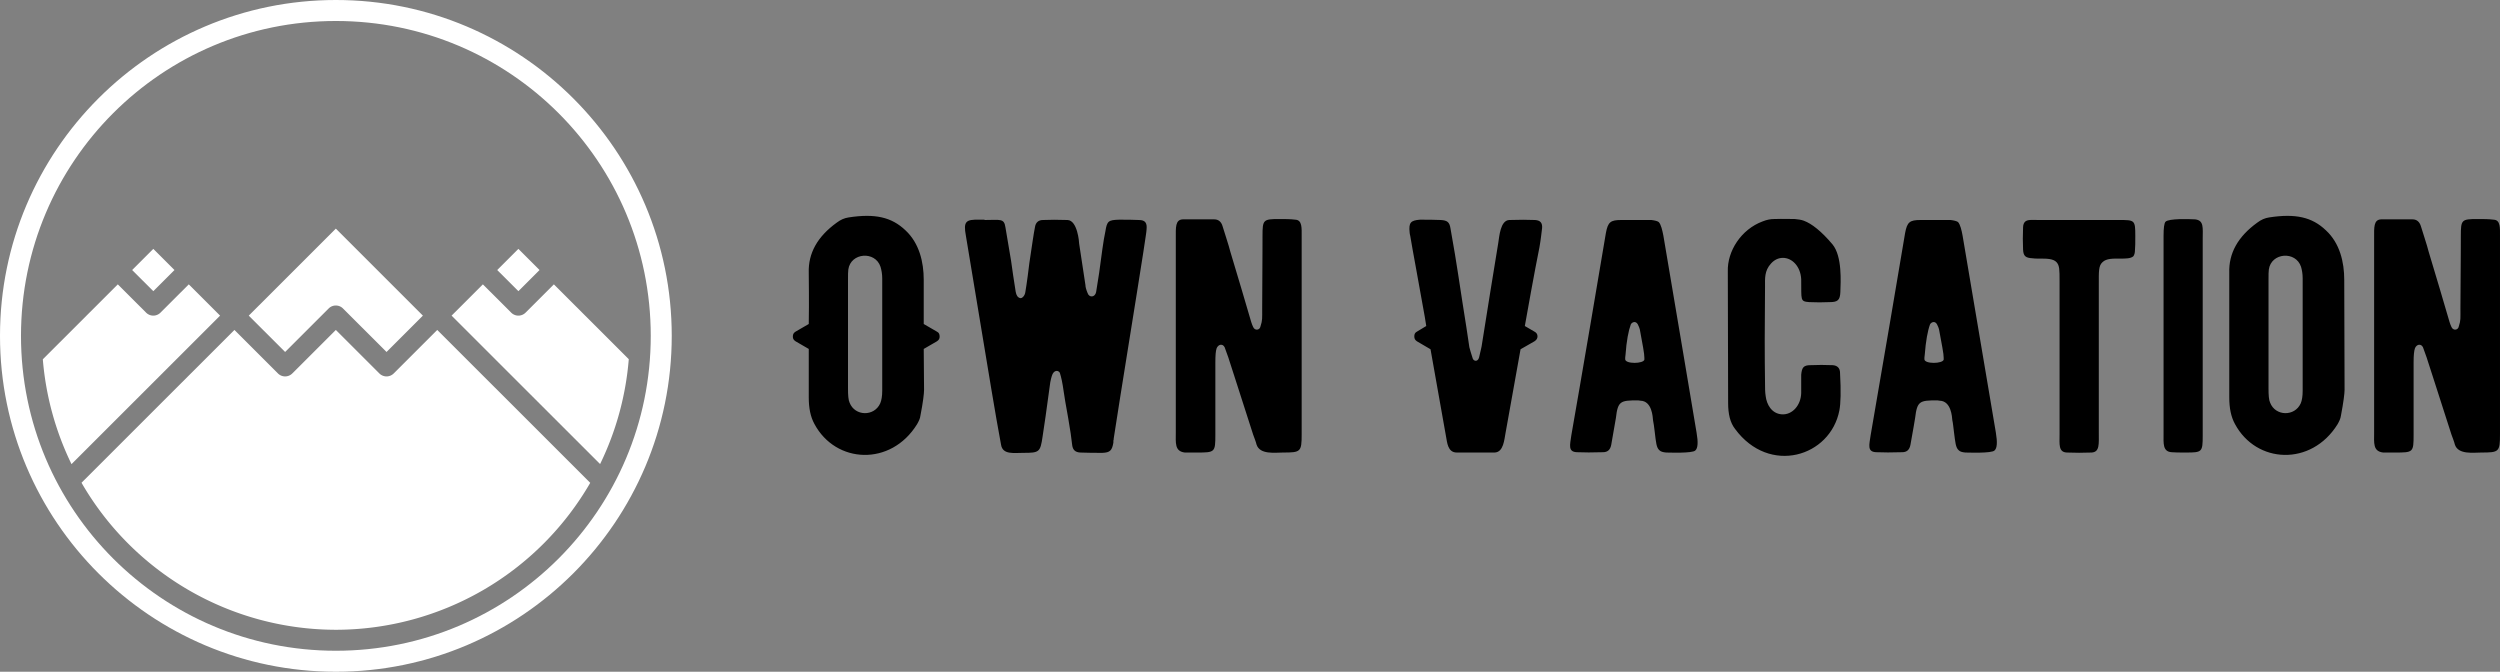 <svg xmlns="http://www.w3.org/2000/svg" version="1.1" xmlns:xlink="http://www.w3.org/1999/xlink" xmlns:svgjs="http://svgjs.com/svgjs" height="83.2" width="309.641"><rect width="100%" height="100%" fill="#808080" stroke="none"/><defs id="SvgjsDefs1652"></defs><g id="SvgjsG1653" rel="mainfill" name="main_text" xmlns:name="main_text" transform="translate(98.2,-183.951)" fill="#000000"><path d="M17.85 225.03L16.21 224.08L16.21 218.61C16.21 216.43 15.67 214.08 13.95 212.48C12.22 210.83 10.16 210.38 6.91 210.88C6.38 210.96 5.92 211.16 5.43 211.53C3.04 213.26 1.89 215.32 1.97 217.75C1.97 218.90 2.02 221.08 1.97 224.08L0.33 225.03C0.08 225.19 0 225.36 0 225.64C0 225.89 0.08 226.05 0.33 226.22L1.97 227.17L1.97 233.17C1.97 234.49 2.18 235.56 2.67 236.46C5.31 241.40 12.14 241.73 15.38 236.50C15.59 236.13 15.76 235.80 15.80 235.43C16.13 233.75 16.25 232.68 16.25 232.23L16.21 227.17L17.85 226.22C18.10 226.05 18.18 225.89 18.18 225.64C18.18 225.36 18.10 225.15 17.85 225.03ZM10.82 233.91C10.08 235.56 7.69 235.52 7.03 233.83C6.87 233.50 6.83 232.88 6.83 232.06L6.83 218.65C6.83 217.99 6.83 217.58 6.87 217.33C7.16 215.24 10.20 214.99 10.86 217.00C10.98 217.42 11.07 217.87 11.07 218.44L11.07 232.35C11.07 233.01 10.98 233.54 10.82 233.91ZM43.40 215.24C43.65 213.55 43.81 212.60 43.81 212.36C43.89 211.57 43.65 211.20 42.86 211.20C42.12 211.16 41.30 211.16 40.40 211.16C39.08 211.20 38.91 211.33 38.71 212.60C38.59 213.18 38.46 213.88 38.34 214.78C38.01 217.29 37.85 218.44 37.56 220.13C37.43 220.79 36.69 220.87 36.49 220.21C36.32 219.80 36.24 219.47 36.24 219.27C36.04 218.03 35.62 215.11 35.46 214.13C35.46 213.92 35.25 211.25 34.02 211.20C32.83 211.16 31.80 211.16 30.98 211.20C30.40 211.20 30.07 211.53 29.99 212.07C29.82 212.89 29.62 214.37 29.29 216.55C29.25 216.96 28.96 219.19 28.80 220.09C28.75 220.58 28.38 220.95 28.14 220.87C27.85 220.79 27.68 220.54 27.60 220.09C27.44 219.14 27.11 216.88 27.03 216.26L26.33 212.11C26.16 210.96 25.71 211.20 23.74 211.20L23.74 211.16L23.08 211.16C21.43 211.12 21.10 211.37 21.43 213.14C21.97 216.31 24.93 234.36 25.22 235.89L25.79 239.05C26.00 240.29 27.36 240.04 28.55 240.04C30.52 240.04 30.65 239.96 30.93 238.03C31.10 236.96 31.43 234.69 31.88 231.32C32.00 230.70 32.13 230.25 32.29 230.09C32.54 229.80 32.91 229.84 33.07 230.13C33.24 230.66 33.40 231.40 33.53 232.35C33.61 233.01 33.81 234.08 34.10 235.72C34.35 237.12 34.51 238.27 34.60 239.10C34.68 239.67 34.97 239.96 35.58 240C36.53 240.04 37.48 240.04 38.34 240.04C39.29 240 39.53 239.75 39.70 238.77L39.70 238.52C39.74 238.44 39.74 238.35 39.74 238.27C40.52 233.13 42.58 220.54 43.40 215.24ZM63.02 237.74L63.02 213.18C63.02 212.23 63.10 211.20 62.24 211.16C61.62 211.08 60.96 211.08 60.26 211.08C58.25 211.08 58.17 211.16 58.17 213.18C58.17 213.01 58.17 215.98 58.13 222.11C58.13 223.46 58.17 223.59 57.92 224.37C57.84 224.86 57.22 224.94 57.01 224.45C56.93 224.29 56.85 224.08 56.77 223.83C56.36 222.35 54.83 217.29 54.18 215.11C54.09 214.74 53.93 214.21 53.72 213.55C53.48 212.81 53.31 212.27 53.23 211.99C53.07 211.41 52.70 211.12 52.20 211.12L48.29 211.12C47.35 211.16 47.43 212.15 47.43 213.43L47.43 237.49C47.43 238.81 47.27 239.84 48.54 240L49.98 240C52.28 240 52.33 240 52.33 237.78L52.33 228.85C52.33 227.99 52.37 227.41 52.49 227.08C52.70 226.59 53.23 226.47 53.48 226.96L53.97 228.32C53.89 228.11 54.92 231.24 57.01 237.78L57.22 238.35C57.34 238.64 57.38 238.85 57.43 239.01C57.84 240.29 59.73 240 60.72 240C62.90 240 63.02 239.92 63.02 237.74ZM82.23 240L86.92 240C88.03 239.96 88.11 238.40 88.28 237.53L90.13 227.21L91.86 226.22C92.10 226.05 92.23 225.89 92.23 225.60C92.23 225.36 92.10 225.15 91.86 225.03L90.66 224.33C91.82 217.79 92.39 214.95 92.47 214.58C92.64 213.63 92.72 212.81 92.80 212.19C92.84 211.57 92.60 211.25 91.94 211.20C91.03 211.16 89.96 211.16 88.73 211.20C87.62 211.25 87.50 213.26 87.37 214.04C86.96 216.43 85.85 223.46 85.36 226.51C85.32 226.92 85.15 227.49 84.99 228.24C84.82 228.81 84.33 228.69 84.21 228.36C84.00 227.74 83.88 227.29 83.79 226.96C83.59 225.56 83.30 223.67 82.93 221.37C82.07 215.69 81.82 214.29 81.45 212.23C81.33 211.45 81.04 211.25 80.26 211.20C79.43 211.16 78.57 211.16 77.67 211.16C76.51 211.25 76.27 211.53 76.39 212.73C76.39 212.85 76.43 213.01 76.47 213.18C76.72 214.74 77.67 219.76 78.08 222.15L78.28 223.26L78.45 224.33L77.29 225.03C77.05 225.15 76.97 225.36 76.97 225.60C76.97 225.89 77.05 226.05 77.29 226.22L78.98 227.21L80.91 238.07C81.04 238.68 81.08 240 82.23 240ZM111.93 237.53C111.89 237.20 108.97 219.97 107.82 213.14C107.69 212.48 107.53 211.74 107.24 211.45C107.08 211.33 106.75 211.25 106.34 211.20L102.59 211.20C101.28 211.20 100.95 211.45 100.70 212.81C100.33 215.07 97.41 232.27 96.42 237.86C96.26 239.05 95.97 239.92 97.12 239.96C97.99 240 99.06 240 100.33 239.96C100.91 239.96 101.24 239.67 101.36 239.05C101.69 237.16 101.89 236.05 101.94 235.72C102.18 233.62 102.51 233.54 104.65 233.54C104.65 233.54 104.77 233.54 104.98 233.58C106.42 233.62 106.50 235.60 106.54 236.01C106.62 236.34 106.67 236.83 106.75 237.45C106.91 238.77 106.95 239.38 107.32 239.71C107.49 239.88 107.74 239.96 108.15 240C108.48 240 111.40 240.12 111.77 239.75C112.10 239.47 112.14 238.72 111.93 237.53ZM105.47 228.48C105.39 229.02 103.09 229.06 103.09 228.44C103.09 228.32 103.09 228.11 103.13 227.91C103.25 226.18 103.50 224.90 103.79 224.12C103.95 223.83 104.40 223.67 104.65 224.12C104.77 224.37 104.86 224.57 104.90 224.74C104.90 224.86 105.35 227.04 105.43 227.78C105.47 228.15 105.47 228.40 105.47 228.48ZM129.70 230.13C129.70 229.55 129.37 229.22 128.80 229.18C127.85 229.14 126.90 229.14 126.04 229.18C125.18 229.18 124.97 229.47 124.89 230.37L124.89 232.64C124.85 234.16 123.78 235.35 122.50 235.27C121.23 235.19 120.61 234.04 120.49 233.01C120.41 232.51 120.41 231.98 120.41 231.40C120.36 228.19 120.36 224.24 120.41 219.47C120.41 218.44 120.32 217.50 121.15 216.59C121.56 216.14 122.05 215.89 122.63 215.89C123.78 215.89 124.81 216.96 124.89 218.53C124.93 221.12 124.72 221.28 125.88 221.37C126.74 221.41 127.56 221.41 128.43 221.37C129.41 221.37 129.70 221.12 129.74 220.13C129.78 218.90 129.99 215.69 128.76 214.21C127.40 212.60 126.21 211.66 125.22 211.29C124.89 211.16 124.48 211.12 124.11 211.08C123.57 211.08 122.71 211.04 121.52 211.08C121.10 211.08 120.65 211.16 120.12 211.37C117.44 212.36 115.72 215.07 115.80 217.58L115.84 233.87C115.84 235.23 116.09 236.30 116.70 237.08C120.94 242.84 128.51 240.53 129.62 234.78C129.78 233.95 129.83 232.43 129.70 230.13ZM149.00 237.53C148.95 237.20 146.03 219.97 144.88 213.14C144.76 212.48 144.59 211.74 144.31 211.45C144.14 211.33 143.81 211.25 143.40 211.20L139.66 211.20C138.34 211.20 138.01 211.45 137.76 212.81C137.39 215.07 134.47 232.27 133.49 237.86C133.32 239.05 133.03 239.92 134.19 239.96C135.05 240 136.12 240 137.39 239.96C137.97 239.96 138.30 239.67 138.42 239.05C138.75 237.16 138.96 236.05 139.00 235.72C139.25 233.62 139.57 233.54 141.71 233.54C141.71 233.54 141.84 233.54 142.04 233.58C143.48 233.62 143.57 235.60 143.61 236.01C143.69 236.34 143.73 236.83 143.81 237.45C143.98 238.77 144.02 239.38 144.39 239.71C144.55 239.88 144.80 239.96 145.21 240C145.54 240 148.46 240.12 148.83 239.75C149.16 239.47 149.20 238.72 149.00 237.53ZM142.54 228.48C142.45 229.02 140.15 229.06 140.15 228.44C140.15 228.32 140.15 228.11 140.19 227.91C140.32 226.18 140.56 224.90 140.85 224.12C141.01 223.83 141.47 223.67 141.71 224.12C141.84 224.37 141.92 224.57 141.96 224.74C141.96 224.86 142.41 227.04 142.50 227.78C142.54 228.15 142.54 228.40 142.54 228.48ZM166.27 213.14C166.27 211.20 166.19 211.20 164.26 211.20L154.38 211.20C153.44 211.20 152.94 211.12 152.62 211.41C152.49 211.53 152.37 211.78 152.37 212.11C152.33 213.06 152.33 214.00 152.37 214.87C152.41 215.69 152.70 215.89 153.52 215.94C153.68 215.98 154.01 215.98 154.47 215.98C155.29 215.98 156.11 215.98 156.52 216.43C156.89 216.84 156.89 217.38 156.89 218.77L156.89 237.74C156.89 238.97 156.73 239.96 157.80 240C158.79 240.04 159.81 240.04 160.88 240C161.87 239.92 161.75 238.97 161.75 237.49L161.75 219.19C161.75 217.58 161.71 216.88 162.20 216.43C162.69 215.94 163.56 215.98 164.38 215.98C165.12 215.98 165.70 215.98 166.03 215.69C166.15 215.52 166.23 215.28 166.23 214.91C166.27 214.58 166.27 213.96 166.27 213.14ZM174.62 237.90L174.62 213.55C174.62 212.15 174.79 211.25 173.68 211.12C172.90 211.08 170.43 211.00 170.02 211.41C169.85 211.57 169.77 212.19 169.77 213.18L169.77 237.70C169.77 238.85 169.65 239.88 170.76 239.96C171.17 240 171.74 240 172.52 240C174.54 240 174.62 239.96 174.62 237.90ZM192.19 232.23L192.15 218.61C192.15 216.43 191.61 214.08 189.88 212.48C188.16 210.83 186.10 210.38 182.85 210.88C182.32 210.96 181.86 211.16 181.37 211.53C178.98 213.26 177.83 215.32 177.91 217.75L177.91 233.17C177.91 234.49 178.12 235.56 178.61 236.46C181.25 241.40 188.07 241.73 191.32 236.50C191.53 236.13 191.69 235.80 191.74 235.43C192.06 233.75 192.19 232.68 192.19 232.23ZM186.76 233.91C186.02 235.56 183.63 235.52 182.97 233.83C182.81 233.50 182.77 232.88 182.77 232.06L182.77 218.65C182.77 217.99 182.77 217.58 182.81 217.33C183.10 215.24 186.14 214.99 186.80 217.00C186.92 217.42 187.00 217.87 187.00 218.44L187.00 232.35C187.00 233.01 186.92 233.54 186.76 233.91ZM211.44 237.74L211.44 213.18C211.44 212.23 211.52 211.20 210.66 211.16C210.04 211.08 209.38 211.08 208.68 211.08C206.67 211.08 206.59 211.16 206.59 213.18C206.59 213.01 206.59 215.98 206.54 222.11C206.54 223.46 206.59 223.59 206.34 224.37C206.26 224.86 205.64 224.94 205.43 224.45C205.35 224.29 205.27 224.08 205.19 223.83C204.78 222.35 203.25 217.29 202.60 215.11C202.51 214.74 202.35 214.21 202.14 213.55C201.90 212.81 201.73 212.27 201.65 211.99C201.48 211.41 201.11 211.12 200.62 211.12L196.71 211.12C195.77 211.16 195.85 212.15 195.85 213.43L195.85 237.49C195.85 238.81 195.68 239.84 196.96 240L198.40 240C200.70 240 200.74 240 200.74 237.78L200.74 228.85C200.74 227.99 200.79 227.41 200.91 227.08C201.11 226.59 201.65 226.47 201.90 226.96L202.39 228.32C202.31 228.11 203.34 231.24 205.43 237.78L205.64 238.35C205.76 238.64 205.80 238.85 205.85 239.01C206.26 240.29 208.15 240 209.14 240C211.32 240 211.44 239.92 211.44 237.74Z" fill="#000000" style="fill: rgb(0, 0, 0);"></path></g><g id="SvgjsG1654" rel="mainfill" name="symbol" xmlns:name="symbol_mainfill" transform="translate(-7.105427357601002e-15,0) scale(2.6)" fill="#ffffff"><g transform="translate(0,-1020.362)" fill="#ffffff"><path d="m 15.998,1031.253 -4.148,4.145 1.732,1.731 2.074,-2.072 a 0.483,0.483 0 0 1 0.683,0 l 2.074,2.072 1.732,-1.731 z" style="opacity: 1; fill-opacity: 1; stroke: none; stroke-width: 1px; stroke-linecap: round; stroke-linejoin: round; stroke-miterlimit: 4; stroke-dasharray: none; stroke-dashoffset: 0px; stroke-opacity: 1; fill: rgb(255, 255, 255);" fill="#ffffff"></path><path d="m 7.303,1032.218 -1.008,1.007 1.008,1.007 1.008,-1.007 z" style="opacity: 1; fill-opacity: 1; stroke: none; stroke-width: 1px; stroke-linecap: round; stroke-linejoin: round; stroke-miterlimit: 4; stroke-dasharray: none; stroke-dashoffset: 0px; stroke-opacity: 1; fill: rgb(255, 255, 255);" fill="#ffffff"></path><path d="m 24.694,1032.218 -1.008,1.007 1.008,1.007 1.008,-1.007 z" style="opacity: 1; fill-opacity: 1; stroke: none; stroke-width: 1px; stroke-linecap: round; stroke-linejoin: round; stroke-miterlimit: 4; stroke-dasharray: none; stroke-dashoffset: 0px; stroke-opacity: 1; fill: rgb(255, 255, 255);" fill="#ffffff"></path><path d="m 5.612,1033.908 -3.572,3.57 a 14.009,14 0 0 0 1.366,4.994 l 7.078,-7.074 -1.491,-1.49 -1.349,1.348 a 0.483,0.483 0 0 1 -0.683,0 z" style="opacity: 1; fill-opacity: 1; stroke: none; stroke-width: 1px; stroke-linecap: round; stroke-linejoin: round; stroke-miterlimit: 4; stroke-dasharray: none; stroke-dashoffset: 0px; stroke-opacity: 1; fill: rgb(255, 255, 255);" fill="#ffffff"></path><path d="m 23.003,1033.908 -1.491,1.49 7.075,7.07 a 14.009,14 0 0 0 1.366,-4.994 l -3.568,-3.566 -1.349,1.348 a 0.483,0.483 0 0 1 -0.683,0 z" style="opacity: 1; fill-opacity: 1; stroke: none; stroke-width: 1px; stroke-linecap: round; stroke-linejoin: round; stroke-miterlimit: 4; stroke-dasharray: none; stroke-dashoffset: 0px; stroke-opacity: 1; fill: rgb(255, 255, 255);" fill="#ffffff"></path><path d="m 11.167,1036.08 -7.284,7.279 a 14.009,14 0 0 0 12.115,7.004 14.009,14 0 0 0 12.119,-7 l -7.288,-7.283 -2.074,2.072 a 0.483,0.483 0 0 1 -0.683,0 l -2.074,-2.072 -2.074,2.072 a 0.483,0.483 0 0 1 -0.683,0 z" style="opacity: 1; fill-opacity: 1; stroke: none; stroke-width: 1px; stroke-linecap: round; stroke-linejoin: round; stroke-miterlimit: 4; stroke-dasharray: none; stroke-dashoffset: 0px; stroke-opacity: 1; fill: rgb(255, 255, 255);" fill="#ffffff"></path><path style="font-style: normal; font-variant: normal; font-weight: normal; font-stretch: normal; font-size: medium; line-height: normal; font-family: sans-serif; text-indent: 0px; text-align: start; text-decoration: none; letter-spacing: normal; word-spacing: normal; text-transform: none; direction: ltr; writing-mode: horizontal-tb; text-anchor: start; white-space: normal; clip-rule: nonzero; display: inline; overflow: visible; visibility: visible; opacity: 1; isolation: auto; mix-blend-mode: normal; color-interpolation: srgb; color-interpolation-filters: linearrgb; fill-opacity: 1; fill-rule: nonzero; stroke: none; stroke-width: 1px; stroke-linecap: round; stroke-linejoin: round; stroke-miterlimit: 4; stroke-dasharray: none; stroke-dashoffset: 0px; stroke-opacity: 1; image-rendering: auto; shape-rendering: auto; text-rendering: auto; fill: rgb(255, 255, 255);" d="m 16,1020.362 c -8.831,0 -16,7.169 -16,16 0,8.831 7.169,16 16,16 8.831,0 16,-7.169 16,-16 0,-8.831 -7.169,-16 -16,-16 z m 0,1 c 8.29,0 15,6.71 15,15 0,8.29 -6.71,15 -15,15 -8.29,0 -15,-6.71 -15,-15 0,-8.29 6.71,-15 15,-15 z" fill="#ffffff"></path></g></g></svg>